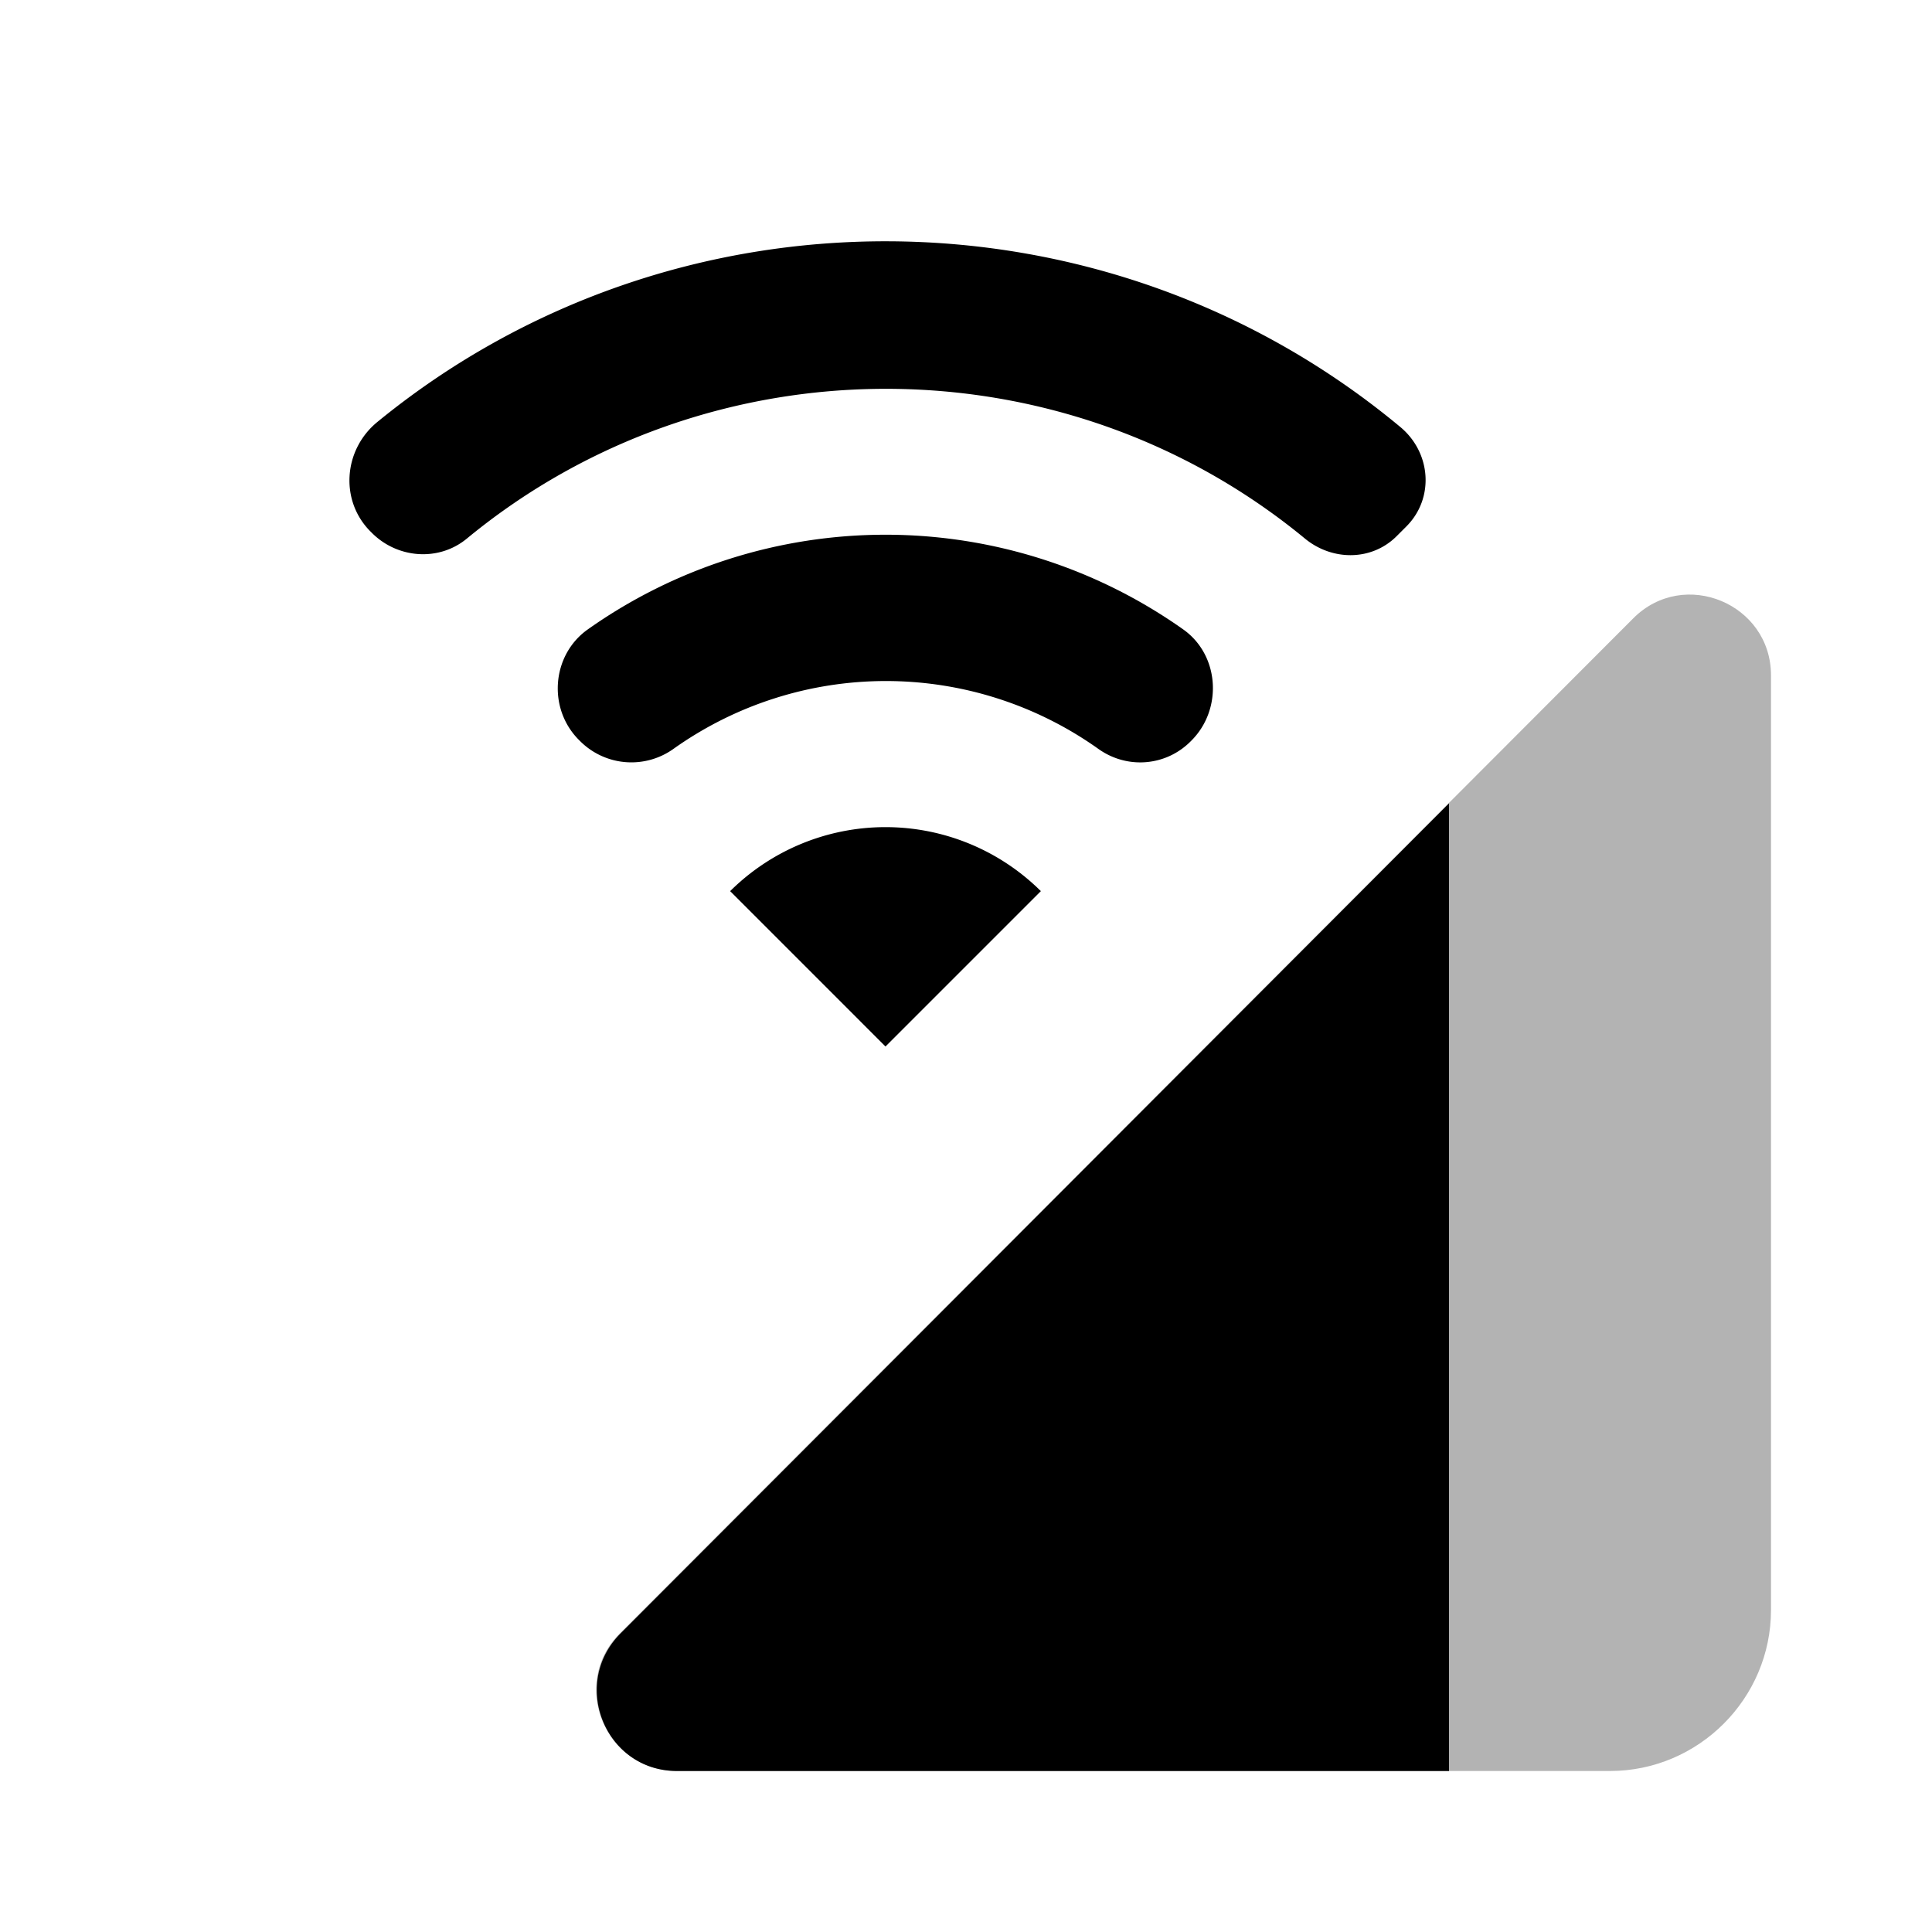 <svg xmlns="http://www.w3.org/2000/svg" viewBox="0 0 24 24" focusable="false">
  <path fill-opacity=".3" d="M8.41 22H20c1.1 0 2-.9 2-2V8.39c0-.89-1.08-1.34-1.71-.71L7.7 20.29c-.63.63-.18 1.71.71 1.71z"/>
  <path d="M7.71 20.29c-.63.63-.19 1.71.7 1.71H18V9.98L7.71 20.29zm1.36-9.22L11 13l1.93-1.93a2.74 2.74 0 00-3.86 0zm-.7-1.77a4.553 4.553 0 015.27 0c.36.26.85.22 1.16-.1.39-.39.35-1.06-.1-1.38a6.402 6.402 0 00-7.4 0c-.45.32-.5.99-.1 1.38a.9.9 0 001.17.1zm7.84-2.61c.34.28.83.28 1.14-.03l.12-.12c.35-.35.31-.92-.08-1.24-3.67-3.05-9.02-3.07-12.7-.06-.43.35-.47.99-.08 1.37.32.33.84.37 1.19.08 3.01-2.48 7.4-2.48 10.41 0z"/>
</svg>

